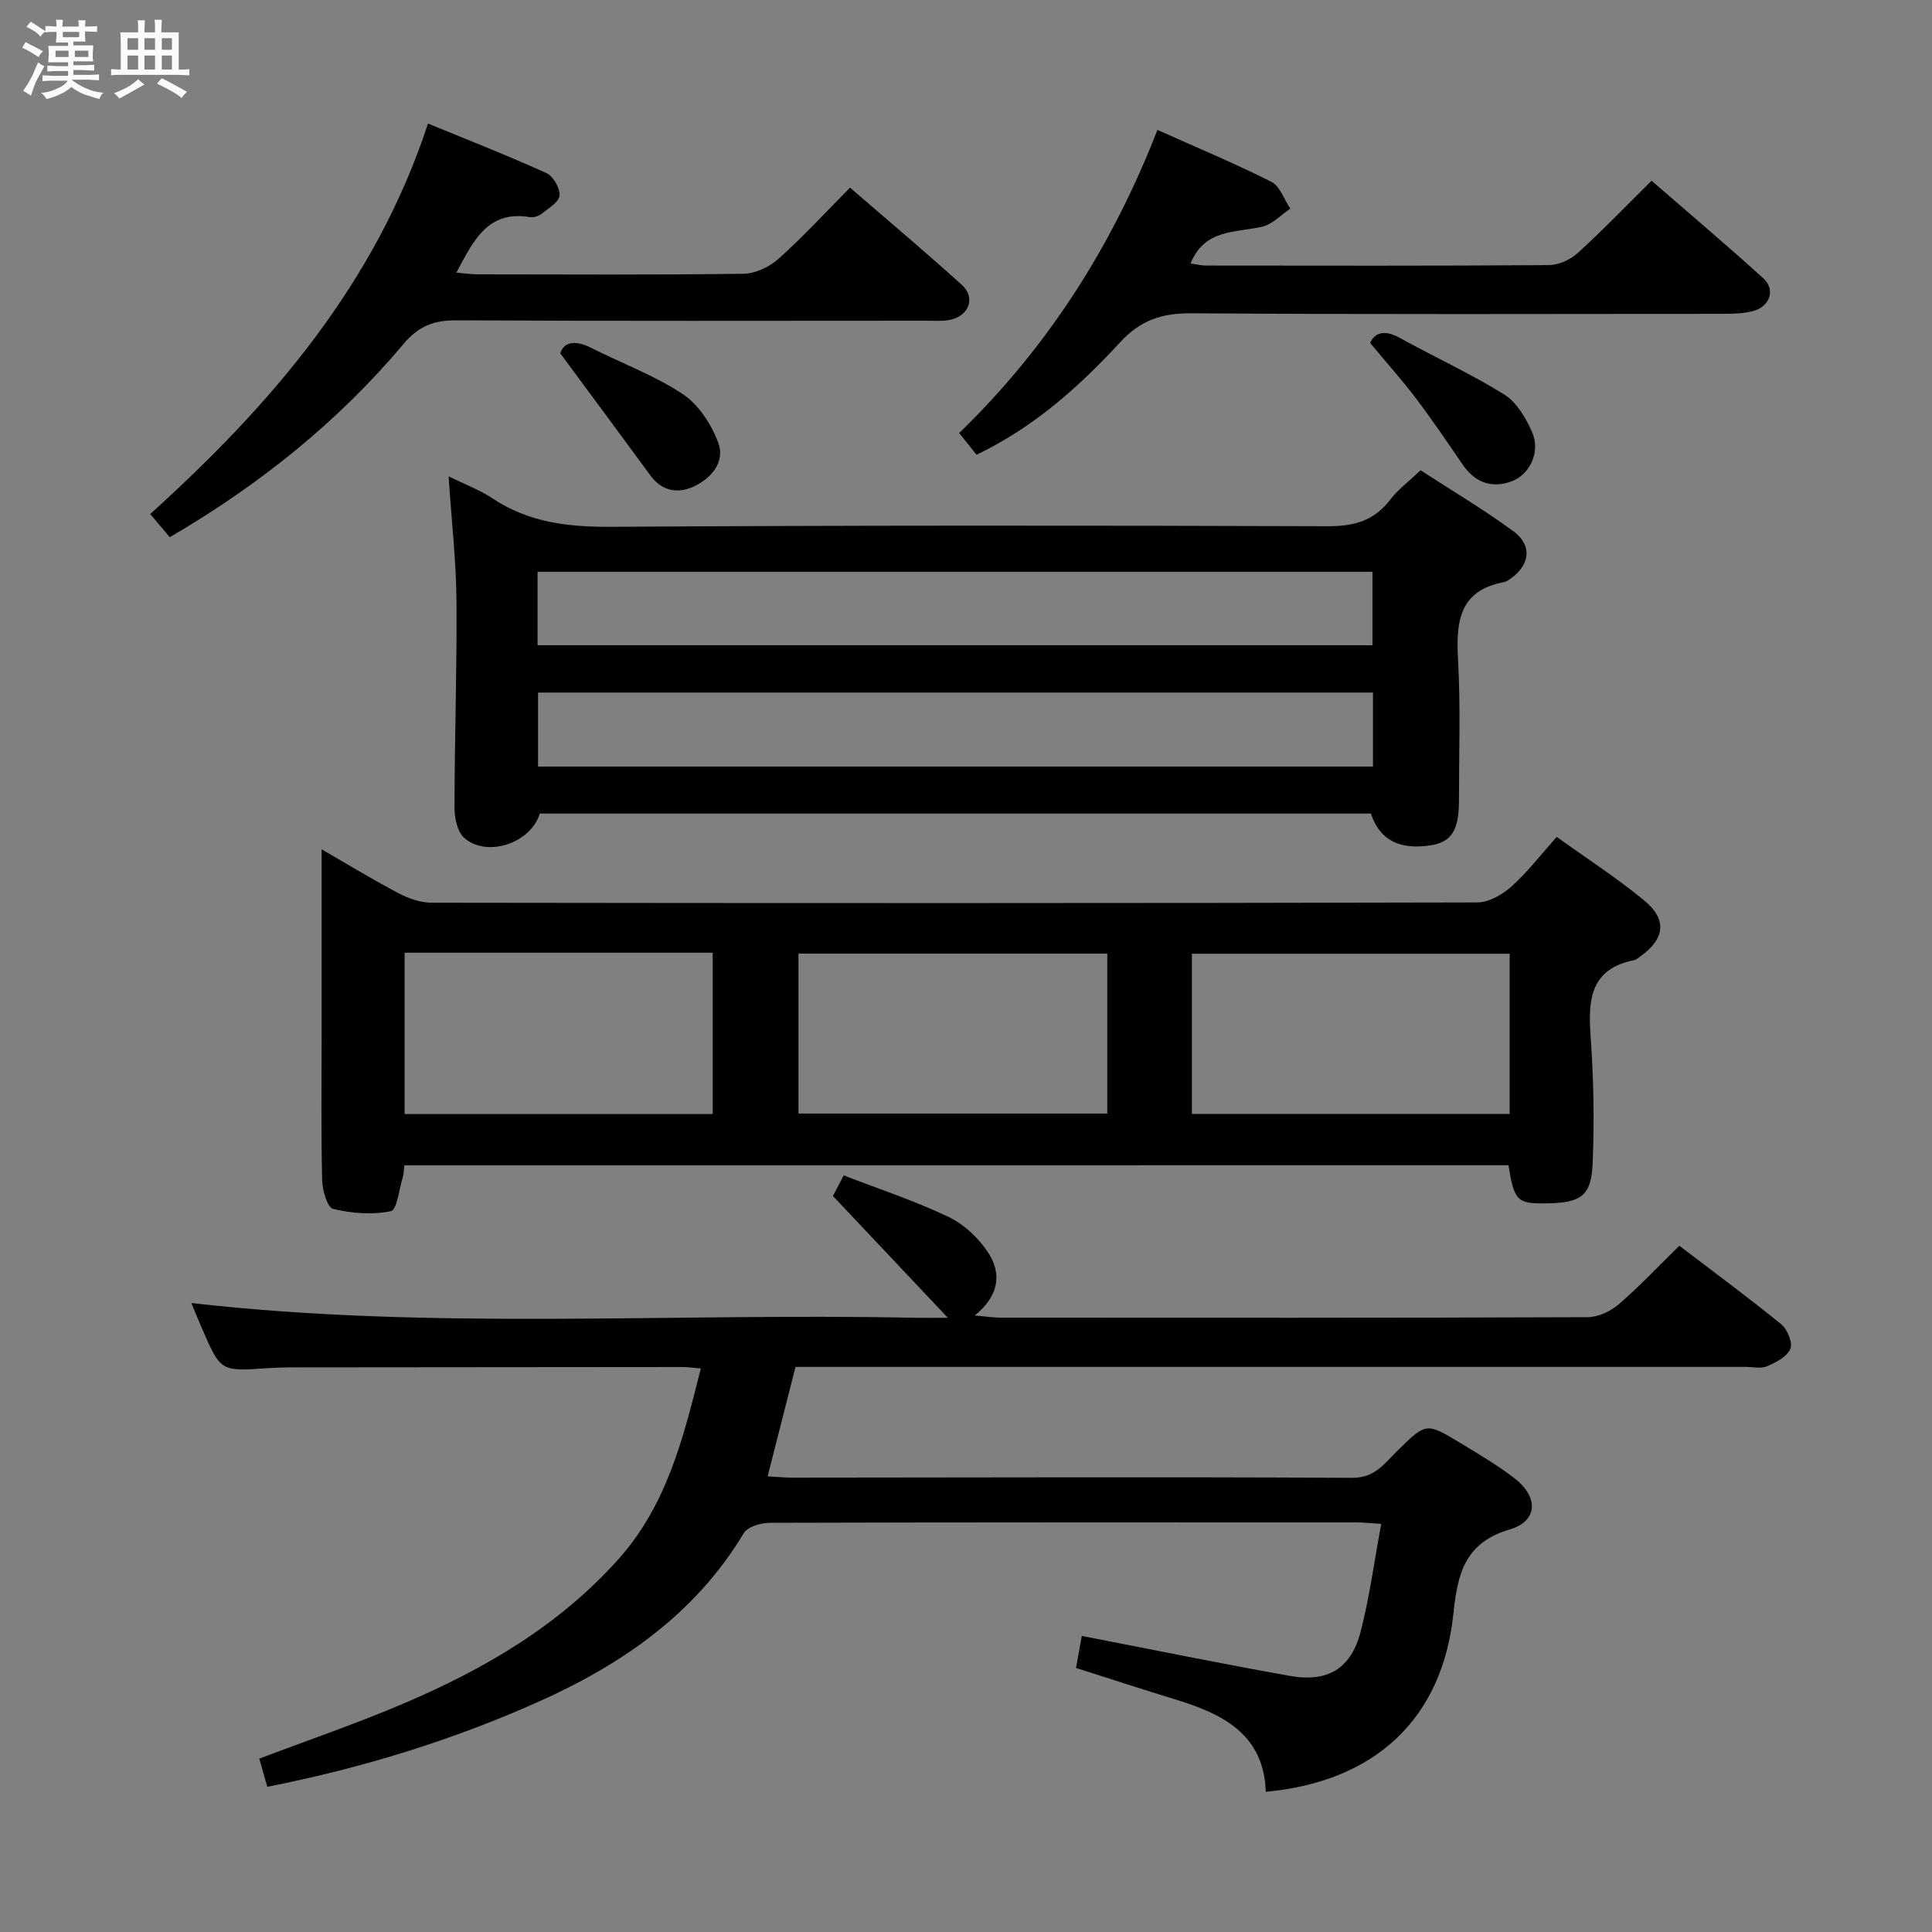 <svg enable-background="new 0 0 400 400" viewBox="0 0 400 400" xmlns="http://www.w3.org/2000/svg"><rect x="0" y="0" width="400" height="400" fill="#808080" stroke="none"/><path d="m6.8 9.5c.6.3 1.3.7 2.1 1.1-.4.4-.7.8-.9 1.2-.7-.4-1.3-.8-1.8-1.1s-1.1-.6-1.6-.8c.2-.4.5-.8.7-1.2.4.2.8.5 1.5.8zm.9 6.9c-.3.6-.5 1.1-.7 1.7s-.4 1.1-.6 1.7c-.6-.4-1.1-.7-1.6-1 .7-1 1.2-1.8 1.5-2.4.3-.5.6-1.1.8-1.7.3-.6.5-1.2.8-1.8.3.3.8.6 1.3.8-.7 1.3-1.2 2.2-1.5 2.7zm.1-11c.4.3 1 .7 1.7 1.1-.5.2-.8.6-1.1 1.1-.5-.6-1-1-1.4-1.2s-.9-.6-1.5-.8c.2-.4.5-.7.9-1.1.5.3.9.6 1.4.9zm10.5 13.1c1 .4 2 .6 3.1.7-.4.4-.7.8-.8 1.3-.9-.2-1.9-.6-3-.9-1-.4-2-.9-2.8-1.6-.5.4-1.1.9-1.9 1.3s-1.9.9-3.3 1.2c-.1-.3-.5-.8-1.1-1.3 1 0 2.1-.3 3.2-.8 1.2-.5 1.9-1 2.3-1.7h-3.2c-.4 0-1 0-2 .1v-1.2c1 0 1.7.1 2 .1h3.3v-1h-2.3c-.2 0-.9 0-2 .1v-1.2c1.2 0 1.9.1 2 .1h2.3v-.8h-4.1c0-.7.1-1.2.1-1.6 0-.5 0-1.1-.1-1.8h4.1v-.7h-2.5c0-.6.1-1.1.1-1.6v-.6h-.5c-.4 0-1 0-1.8.1v-1.3c1.2 0 1.9.1 2.1.1h.2c0-.3 0-.8-.1-1.4h1.4c0 .6-.1 1-.1 1.4h3.4c0-.4 0-.8-.1-1.3h1.5c0 .4-.1.9-.1 1.3.7 0 1.5 0 2.5-.1v1.2c-1 0-1.8-.1-2.5-.1v.6c0 .3 0 .8.1 1.5h-2.5v.8h4.1c0 .7-.1 1.3-.1 1.8s0 1 .1 1.5h-4.1v.8h1.4c.8 0 1.8 0 2.9-.1v1.2c-1 0-1.9-.1-2.8-.1h-1.5v1h3.2c.3 0 1 0 2.1-.1v1.2c-1.1 0-1.8-.1-2.1-.1h-3.4l-.1.1c1.4 1 2.4 1.5 3.4 1.9zm-4.1-6.7v-1.3h-2.7v1.3zm2.2-4.1v-1.1h-3.4v1.1zm1.9 4.1v-1.3h-2.8v1.3z" fill="#fafbfc"/><path d="m37 6.7v2.3 5.4c1 0 1.8 0 2.2-.1v1.3c-.6 0-1.5-.1-2.5-.1h-11.9c-.7 0-1.3 0-1.8.1v-1.3c.5 0 1.1.1 2 .1v-5.2c0-1 0-1.8-.1-2.5h3.7c0-1.3 0-2.1-.1-2.5h1.5c0 .4-.1 1.3-.1 2.5h2.2c0-1.2 0-2.1-.1-2.6h1.5c0 .4-.1 1.3-.1 2.6zm-12.3 13.7c-.3-.4-.7-.8-1.1-1.1 1.1-.4 2.1-.9 2.9-1.3.8-.5 1.5-1 2.1-1.6.4.4.9.8 1.3 1.1-2.5 1.4-4.2 2.4-5.2 2.9zm3.9-10.1v-2.4h-2.2v2.4zm0 4.1v-2.9h-2.2v2.9zm3.5-4.1v-2.4h-2.2v2.4zm0 4.1v-2.9h-2.2v2.9zm.4 2.9 1-1.1c.6.3 1.4.7 2.5 1.3s2 1.1 2.7 1.5c-.4.4-.8.8-1.1 1.3-.8-.8-2.5-1.7-5.1-3zm3.1-7v-2.4h-2.1v2.4zm0 4.1v-2.9h-2.1v2.9z" fill="#fafbfc"/><g fill="#000001"><path d="m196.24 272.83c-8.48-8.98-15.89-16.84-23.79-25.21.23-.43 1.05-2 2.23-4.27 7.38 2.86 14.78 5.28 21.74 8.62 3.26 1.57 6.34 4.49 8.29 7.56 2.56 4.05 2.3 8.64-2.9 12.83 2.68.23 4.04.45 5.4.45 40.49.02 80.99.06 121.48-.1 2.17-.01 4.74-1.2 6.43-2.65 4.28-3.68 8.16-7.82 12.57-12.14 6.97 5.32 14.17 10.62 21.09 16.25 1.28 1.04 2.42 3.84 1.89 5.1-.68 1.62-2.97 2.8-4.82 3.6-1.27.55-2.95.13-4.45.13-63.49 0-126.98 0-190.47 0-1.98 0-3.97 0-6.23 0-1.92 7.53-3.78 14.84-5.77 22.66 1.87.1 3.44.27 5.01.27 38.66-.02 77.32-.17 115.98.04 4.75.03 6.7-2.96 9.32-5.53 6.01-5.9 6.01-5.99 13.05-1.72 3.84 2.33 7.74 4.61 11.28 7.35 5.01 3.88 4.86 8.85-.99 10.58-9.36 2.77-10.81 9.22-11.67 17.44-2.28 21.75-16.17 34.79-38.84 36.88-.41-12.08-9.1-16.19-18.94-19.19-6.64-2.02-13.23-4.19-20.35-6.45.4-2.19.82-4.56 1.2-6.63 14.56 2.82 28.8 5.74 43.11 8.28 7.86 1.39 12.65-1.55 14.62-9.18 1.85-7.17 2.82-14.56 4.26-22.3-2.19-.13-3.64-.3-5.09-.3-40.49-.01-80.99-.04-121.48.08-1.85.01-4.6.79-5.41 2.14-10.04 16.73-25.24 27.19-42.5 34.91-17.91 8.01-36.62 13.75-56.15 17.61-.57-2-1.09-3.86-1.65-5.83 10.22-3.88 20.24-7.3 29.96-11.45 16.63-7.1 32.03-16.05 44.35-29.8 10.13-11.32 13.49-25.24 17.1-39.53-1.51-.12-2.64-.3-3.77-.3-27 .01-53.99.04-80.99.07-1.66 0-3.33.06-4.99.17-9.65.66-9.66.67-13.45-8.04-.79-1.82-1.54-3.66-2.29-5.45 49.86 5.69 99.75 2 149.53 3.05 1.79.03 3.6 0 7.1 0z"/><path d="m83.72 241.26c-.14 1.11-.12 1.79-.31 2.4-.77 2.5-1.22 6.84-2.49 7.1-3.83.79-8.1.46-11.95-.47-1.2-.29-2.22-3.85-2.27-5.93-.24-9.83-.11-19.66-.11-29.49 0-12.79 0-25.58 0-39.03 5.14 2.97 10.42 6.19 15.88 9.07 2.09 1.1 4.61 1.99 6.93 1.99 72.15.1 144.3.12 216.45-.06 2.39-.01 5.2-1.61 7.08-3.29 3.3-2.96 6.04-6.55 9.37-10.28 6.24 4.48 12.37 8.45 17.99 13.05 4.94 4.04 4.46 8-.69 11.71-.4.29-.82.67-1.28.76-9.02 1.8-9.55 8.12-9.01 15.67.63 8.78.8 17.63.43 26.42-.29 6.82-2.45 8.18-9.75 8.27-5.88.07-6.5-.55-7.68-7.9-76.05.01-152.14.01-228.59.01zm228.84-43.8c-22.33 0-44.03 0-65.79 0v33.17h65.79c0-11.19 0-22.08 0-33.17zm-165-.21c-21.55 0-42.49 0-63.79 0v33.39h63.79c0-11.19 0-22.08 0-33.39zm81.69.18c-21.55 0-42.76 0-63.94 0v33.12h63.94c0-11.29 0-22.19 0-33.12z"/><path d="m92.88 98.63c3.42 1.68 6.42 2.78 9 4.5 7.53 5.04 15.72 6 24.63 5.94 49.47-.31 98.94-.29 148.41-.12 5.44.02 9.6-1.14 12.93-5.52 1.59-2.09 3.79-3.71 6.26-6.07 6.26 4.07 12.95 8.04 19.2 12.61 4 2.92 3.47 7.01-.59 9.85-.41.28-.85.61-1.31.7-9.48 1.75-9.96 8.4-9.53 16.26.53 9.63.18 19.32.18 28.98 0 6.22-1.59 8.64-6.02 9.28-6.4.93-10.41-1.17-12.21-6.6-57.31 0-114.71 0-172.07 0-1.83 6.06-10.78 9.16-15.57 5.11-1.45-1.22-2.09-4.1-2.09-6.22.01-14.31.52-28.62.41-42.92-.07-8.28-1.02-16.54-1.63-25.78zm191.38 44.76c-57.89 0-115.42 0-172.86 0v15.32h172.86c0-5.13 0-10.06 0-15.32zm-172.96-9.8h172.85c0-5.23 0-10.24 0-15.21-57.84 0-115.23 0-172.85 0z"/><path d="m35.15 111.22c-1.38-1.63-2.64-3.13-4.05-4.8 25.09-22.68 46.64-47.67 57.51-80.84 8.16 3.36 16.44 6.59 24.53 10.26 1.41.64 2.86 3.19 2.7 4.67-.16 1.4-2.35 2.66-3.79 3.8-.59.47-1.61.76-2.36.64-8.78-1.45-11.68 4.93-15.21 11.5 1.71.14 3.08.35 4.46.35 18.33.02 36.66.13 54.99-.12 2.47-.03 5.38-1.42 7.26-3.1 5.07-4.54 9.68-9.57 14.8-14.73 7.93 6.86 15.67 13.37 23.16 20.14 2.81 2.54 1.57 6.24-2.19 7.17-1.58.39-3.31.24-4.97.24-32.49.01-64.99.09-97.48-.08-4.67-.02-7.82 1.14-10.99 4.92-13.6 16.16-29.89 29.2-48.37 39.98z"/><path d="m202.18 94.15c-1.25-1.57-2.37-2.97-3.59-4.5 18.35-17.78 31.63-38.6 41.05-62.75 7.77 3.48 15.81 6.84 23.58 10.74 1.79.9 2.64 3.66 3.93 5.56-1.94 1.29-3.72 3.26-5.84 3.74-5.52 1.27-11.89.41-14.81 7.6 1.11.16 2.14.44 3.18.44 23.64.02 47.28.08 70.92-.09 2.04-.01 4.49-1.08 6.01-2.47 5.17-4.69 10.01-9.73 15.33-15 7.68 6.67 15.53 13.3 23.14 20.2 2.57 2.33 1.37 5.85-2.1 6.77-1.89.5-3.93.58-5.9.58-36.79.03-73.59.15-110.38-.11-6.09-.04-10.52 1.38-14.77 5.98-8.47 9.18-17.76 17.55-29.75 23.31z"/><path d="m283.68 71.02c.8-1.93 2.72-2.95 6.04-1.11 7.22 3.99 14.76 7.44 21.75 11.79 2.56 1.59 4.45 4.87 5.74 7.78 1.78 4.03-.43 8.85-4.42 10.24-4.04 1.42-7.45.13-9.94-3.51-3.18-4.64-6.34-9.31-9.73-13.79-2.81-3.71-5.92-7.17-9.44-11.4z"/><path d="m116 73.15c.68-2.24 2.93-2.87 6.29-1.18 6.36 3.21 13.17 5.72 19.06 9.62 3.28 2.17 5.91 6.24 7.34 10.02 1.54 4.06-1.47 7.46-5.13 9.15-3.2 1.48-6.51.94-8.88-2.29-6.01-8.21-12.08-16.38-18.68-25.32z"/></g></svg>